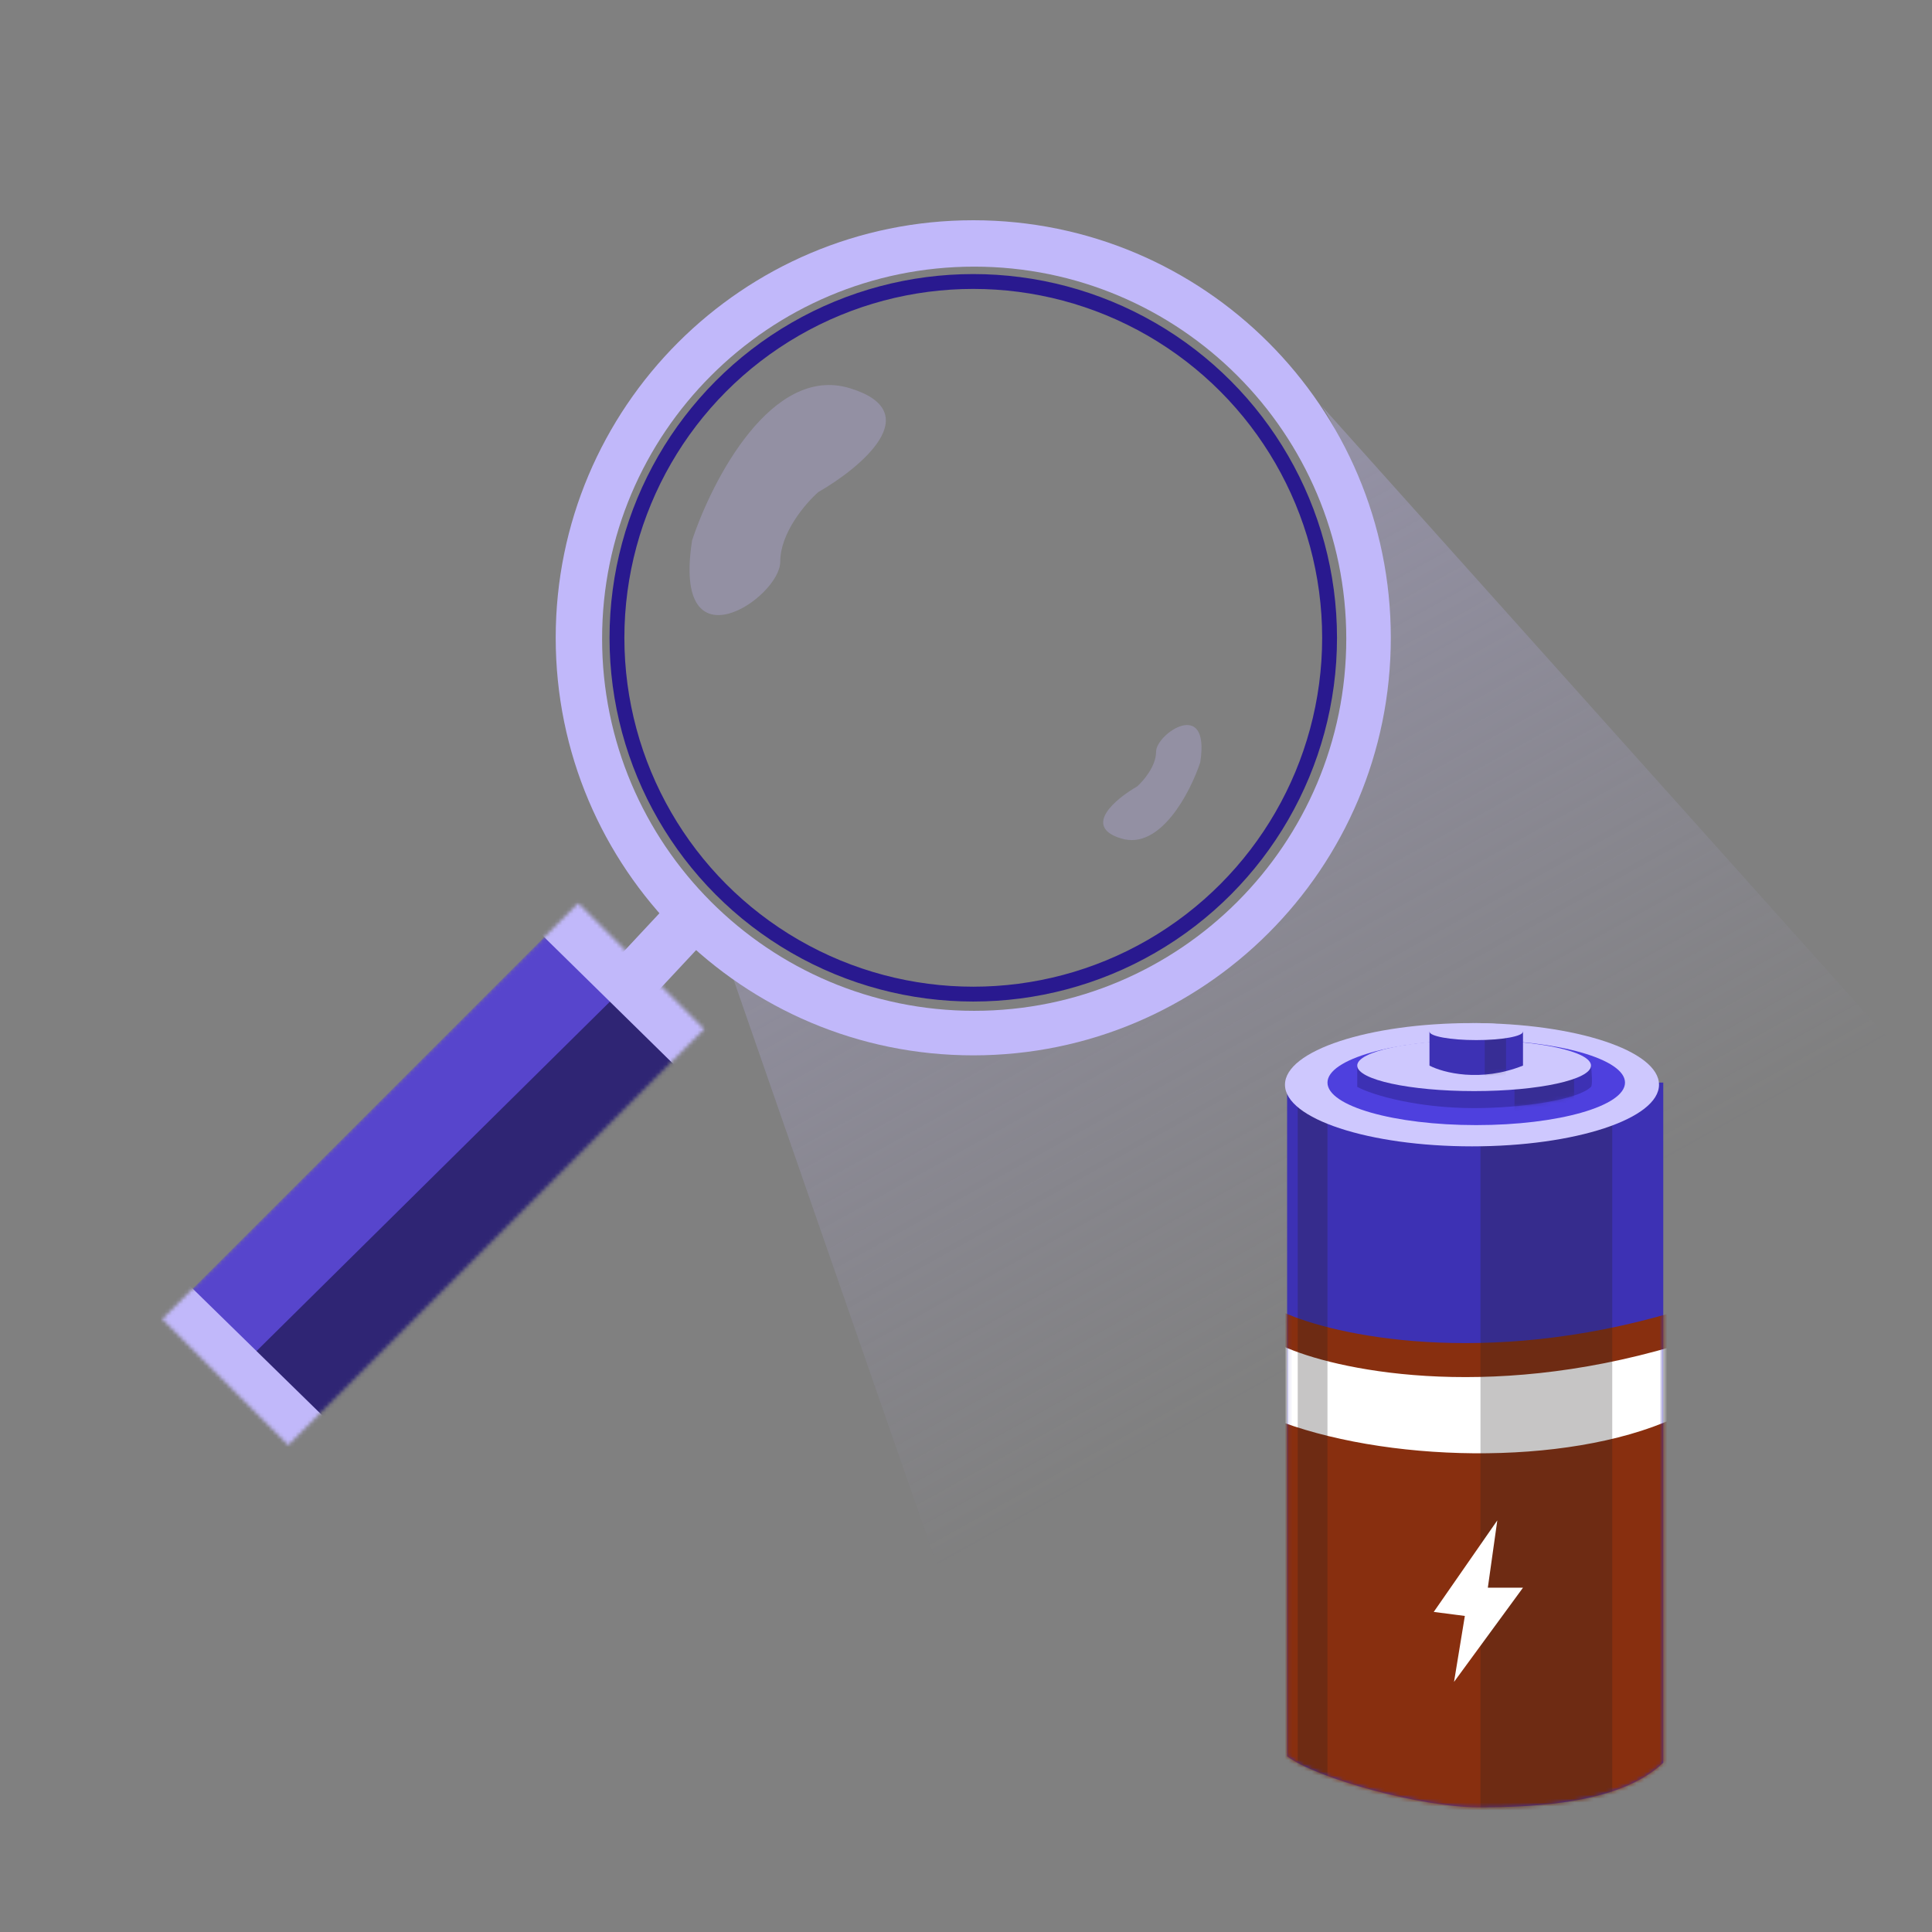 <svg width="500" height="500" viewBox="0 0 500 500" fill="none" xmlns="http://www.w3.org/2000/svg">
<rect x="0" y="0" width="500" height="500" fill="#808080" stroke="none"/>
<g id="q1_energy_selected">
<g id="Group 100">
<path id="Vector 3373" d="M255.5 442.5L185.5 241C193 248.333 216.1 264 248.5 268C280.9 272 310.667 251.667 321.5 241C332 229.833 353.5 200.4 355.5 172C357.5 143.6 349.333 115.333 342 105L488 268L255.5 442.5Z" fill="url(#paint0_linear_281_3918)"/>
<g id="Group 99">
<rect id="Rectangle 461" x="177.125" y="229.42" width="13.448" height="31.218" transform="rotate(43.024 177.125 229.42)" fill="#C1B8FA"/>
<path id="Subtract" fill-rule="evenodd" clip-rule="evenodd" d="M251.879 273.125C311.56 273.125 359.941 224.744 359.941 165.062C359.941 105.381 311.56 57 251.879 57C192.198 57 143.816 105.381 143.816 165.062C143.816 224.744 192.198 273.125 251.879 273.125ZM252.119 261.598C305.302 261.598 348.415 218.485 348.415 165.303C348.415 112.12 305.302 69.007 252.119 69.007C198.936 69.007 155.823 112.12 155.823 165.303C155.823 218.485 198.936 261.598 252.119 261.598Z" fill="#C1B8FA"/>
<g id="Mask group">
<mask id="mask0_281_3918" style="mask-type:alpha" maskUnits="userSpaceOnUse" x="42" y="233" width="141" height="141">
<rect id="Rectangle 459" x="42" y="341.398" width="152.248" height="46.107" transform="rotate(-45 42 341.398)" fill="#D9D9D9"/>
</mask>
<g mask="url(#mask0_281_3918)">
<rect id="Rectangle 460" x="42" y="341.398" width="152.248" height="46.107" transform="rotate(-45 42 341.398)" fill="#5745CC"/>
<path id="Vector 3370" d="M106.117 398.718L61.691 354.292L167.593 249.591L191.607 279.128L106.117 398.718Z" fill="#2F2574"/>
<path id="Vector 3368" d="M188.121 288.974L133.254 235.087L144.524 226.058L197.611 278.779L188.121 288.974Z" fill="#C1B8FA"/>
<path id="Vector 3369" d="M81.855 382.239L31.344 333.373L43.118 326.9L91.951 374.66L81.855 382.239Z" fill="#C1B8FA"/>
</g>
</g>
<circle id="Ellipse 149" cx="251.881" cy="165.063" r="92.213" stroke="#29198F" stroke-width="3.842"/>
<path id="Vector 3371" d="M219.938 100.465C199.766 94.317 184.317 124.159 179.114 139.848C173.834 173.707 201.927 154.736 201.927 145.371C201.927 137.879 208.491 130.242 211.773 127.361C222.899 120.957 240.109 106.613 219.938 100.465Z" fill="#C1B8FA" fill-opacity="0.29"/>
<path id="Vector 3372" d="M290.169 217.002C300.275 220.076 308.015 205.152 310.622 197.306C313.267 180.373 299.192 189.861 299.192 194.544C299.192 198.291 295.904 202.11 294.259 203.551C288.685 206.754 280.062 213.927 290.169 217.002Z" fill="#C1B8FA" fill-opacity="0.29"/>
</g>
</g>
<g id="Group 106">
<path id="Vector 3398" d="M333.102 454.525V280.175H430.452V456.175C419.452 466.735 397.452 467.725 382.602 467.725C367.752 467.725 340.618 460.208 333.102 454.525Z" fill="#3D31B4"/>
<g id="Mask group_2">
<mask id="mask1_281_3918" style="mask-type:alpha" maskUnits="userSpaceOnUse" x="333" y="280" width="98" height="188">
<path id="Vector 3399" d="M333.098 454.525V280.175H430.448V456.175C419.448 466.735 397.448 467.725 382.598 467.725C367.748 467.725 340.614 460.208 333.098 454.525Z" fill="#D9D9D9"/>
</mask>
<g mask="url(#mask1_281_3918)">
<path id="Vector 3401" d="M433.199 339.575C383.919 354.095 345.199 345.625 331.999 339.575L325.949 465.525C354.549 476.965 405.149 480.925 433.199 468.275V339.575Z" fill="#882F0F"/>
<path id="Vector 3400" d="M433.196 348.375C383.916 362.895 345.196 354.425 331.996 348.375L329.246 367.075C357.846 378.515 405.146 379.725 433.196 367.075V348.375Z" fill="white"/>
<rect id="Rectangle 462" x="383.148" y="281.275" width="34.1" height="198" fill="#242121" fill-opacity="0.26"/>
<rect id="Rectangle 463" x="335.848" y="281.275" width="7.7" height="198" fill="#242121" fill-opacity="0.26"/>
</g>
</g>
<ellipse id="Ellipse 153" cx="380.951" cy="280.725" rx="48.4" ry="15.95" fill="#CEC8FE"/>
<ellipse id="Ellipse 152" cx="382.051" cy="280.175" rx="38.5" ry="11" fill="#4E40DE"/>
<path id="Vector 3397" d="M351.25 281.275V275.775H411.75C411.933 277.425 412.19 280.835 411.75 281.275C408.45 284.575 394.15 286.775 381.5 286.775C366.953 286.775 355.283 283.475 351.25 281.275Z" fill="#3D31B4"/>
<g id="Mask group_3">
<mask id="mask2_281_3918" style="mask-type:alpha" maskUnits="userSpaceOnUse" x="351" y="275" width="61" height="12">
<path id="Vector 3403" d="M351.25 281.275V275.775H411.75C411.933 277.425 412.19 280.835 411.75 281.275C408.45 284.575 394.15 286.775 381.5 286.775C366.953 286.775 355.283 283.475 351.25 281.275Z" fill="#D9D9D9"/>
</mask>
<g mask="url(#mask2_281_3918)">
<rect id="Rectangle 464" x="391.949" y="272.475" width="15.4" height="16.5" fill="#252020" fill-opacity="0.21"/>
</g>
</g>
<ellipse id="Ellipse 150" cx="381.5" cy="275.775" rx="30.25" ry="6.6" fill="#CEC8FE"/>
<path id="Vector 3396" d="M369.949 275.775V266.975H394.149V275.775C383.149 280.175 373.433 277.608 369.949 275.775Z" fill="#3D31B4"/>
<g id="Mask group_4">
<mask id="mask3_281_3918" style="mask-type:alpha" maskUnits="userSpaceOnUse" x="369" y="266" width="26" height="13">
<path id="Vector 3403_2" d="M369.953 275.775V266.975H394.153V275.775C383.153 280.175 373.436 277.608 369.953 275.775Z" fill="#D9D9D9"/>
</mask>
<g mask="url(#mask3_281_3918)">
<rect id="Rectangle 464_2" x="384.254" y="262.575" width="5.5" height="16.5" fill="#252020" fill-opacity="0.21"/>
</g>
</g>
<ellipse id="Ellipse 151" cx="382.049" cy="266.975" rx="12.1" ry="2.2" fill="#CEC8FE"/>
<path id="Vector 3402" d="M371.051 417.162L387.501 393.475L385.051 410.892H394.151L376.301 435.275L379.101 418.207L371.051 417.162Z" fill="white"/>
</g>
</g>
<defs>
<linearGradient id="paint0_linear_281_3918" x1="284.5" y1="111.5" x2="400" y2="318.5" gradientUnits="userSpaceOnUse">
<stop stop-color="#C1B8FA" stop-opacity="0.35"/>
<stop offset="1" stop-color="#C1B8FA" stop-opacity="0"/>
</linearGradient>
</defs>
</svg>
